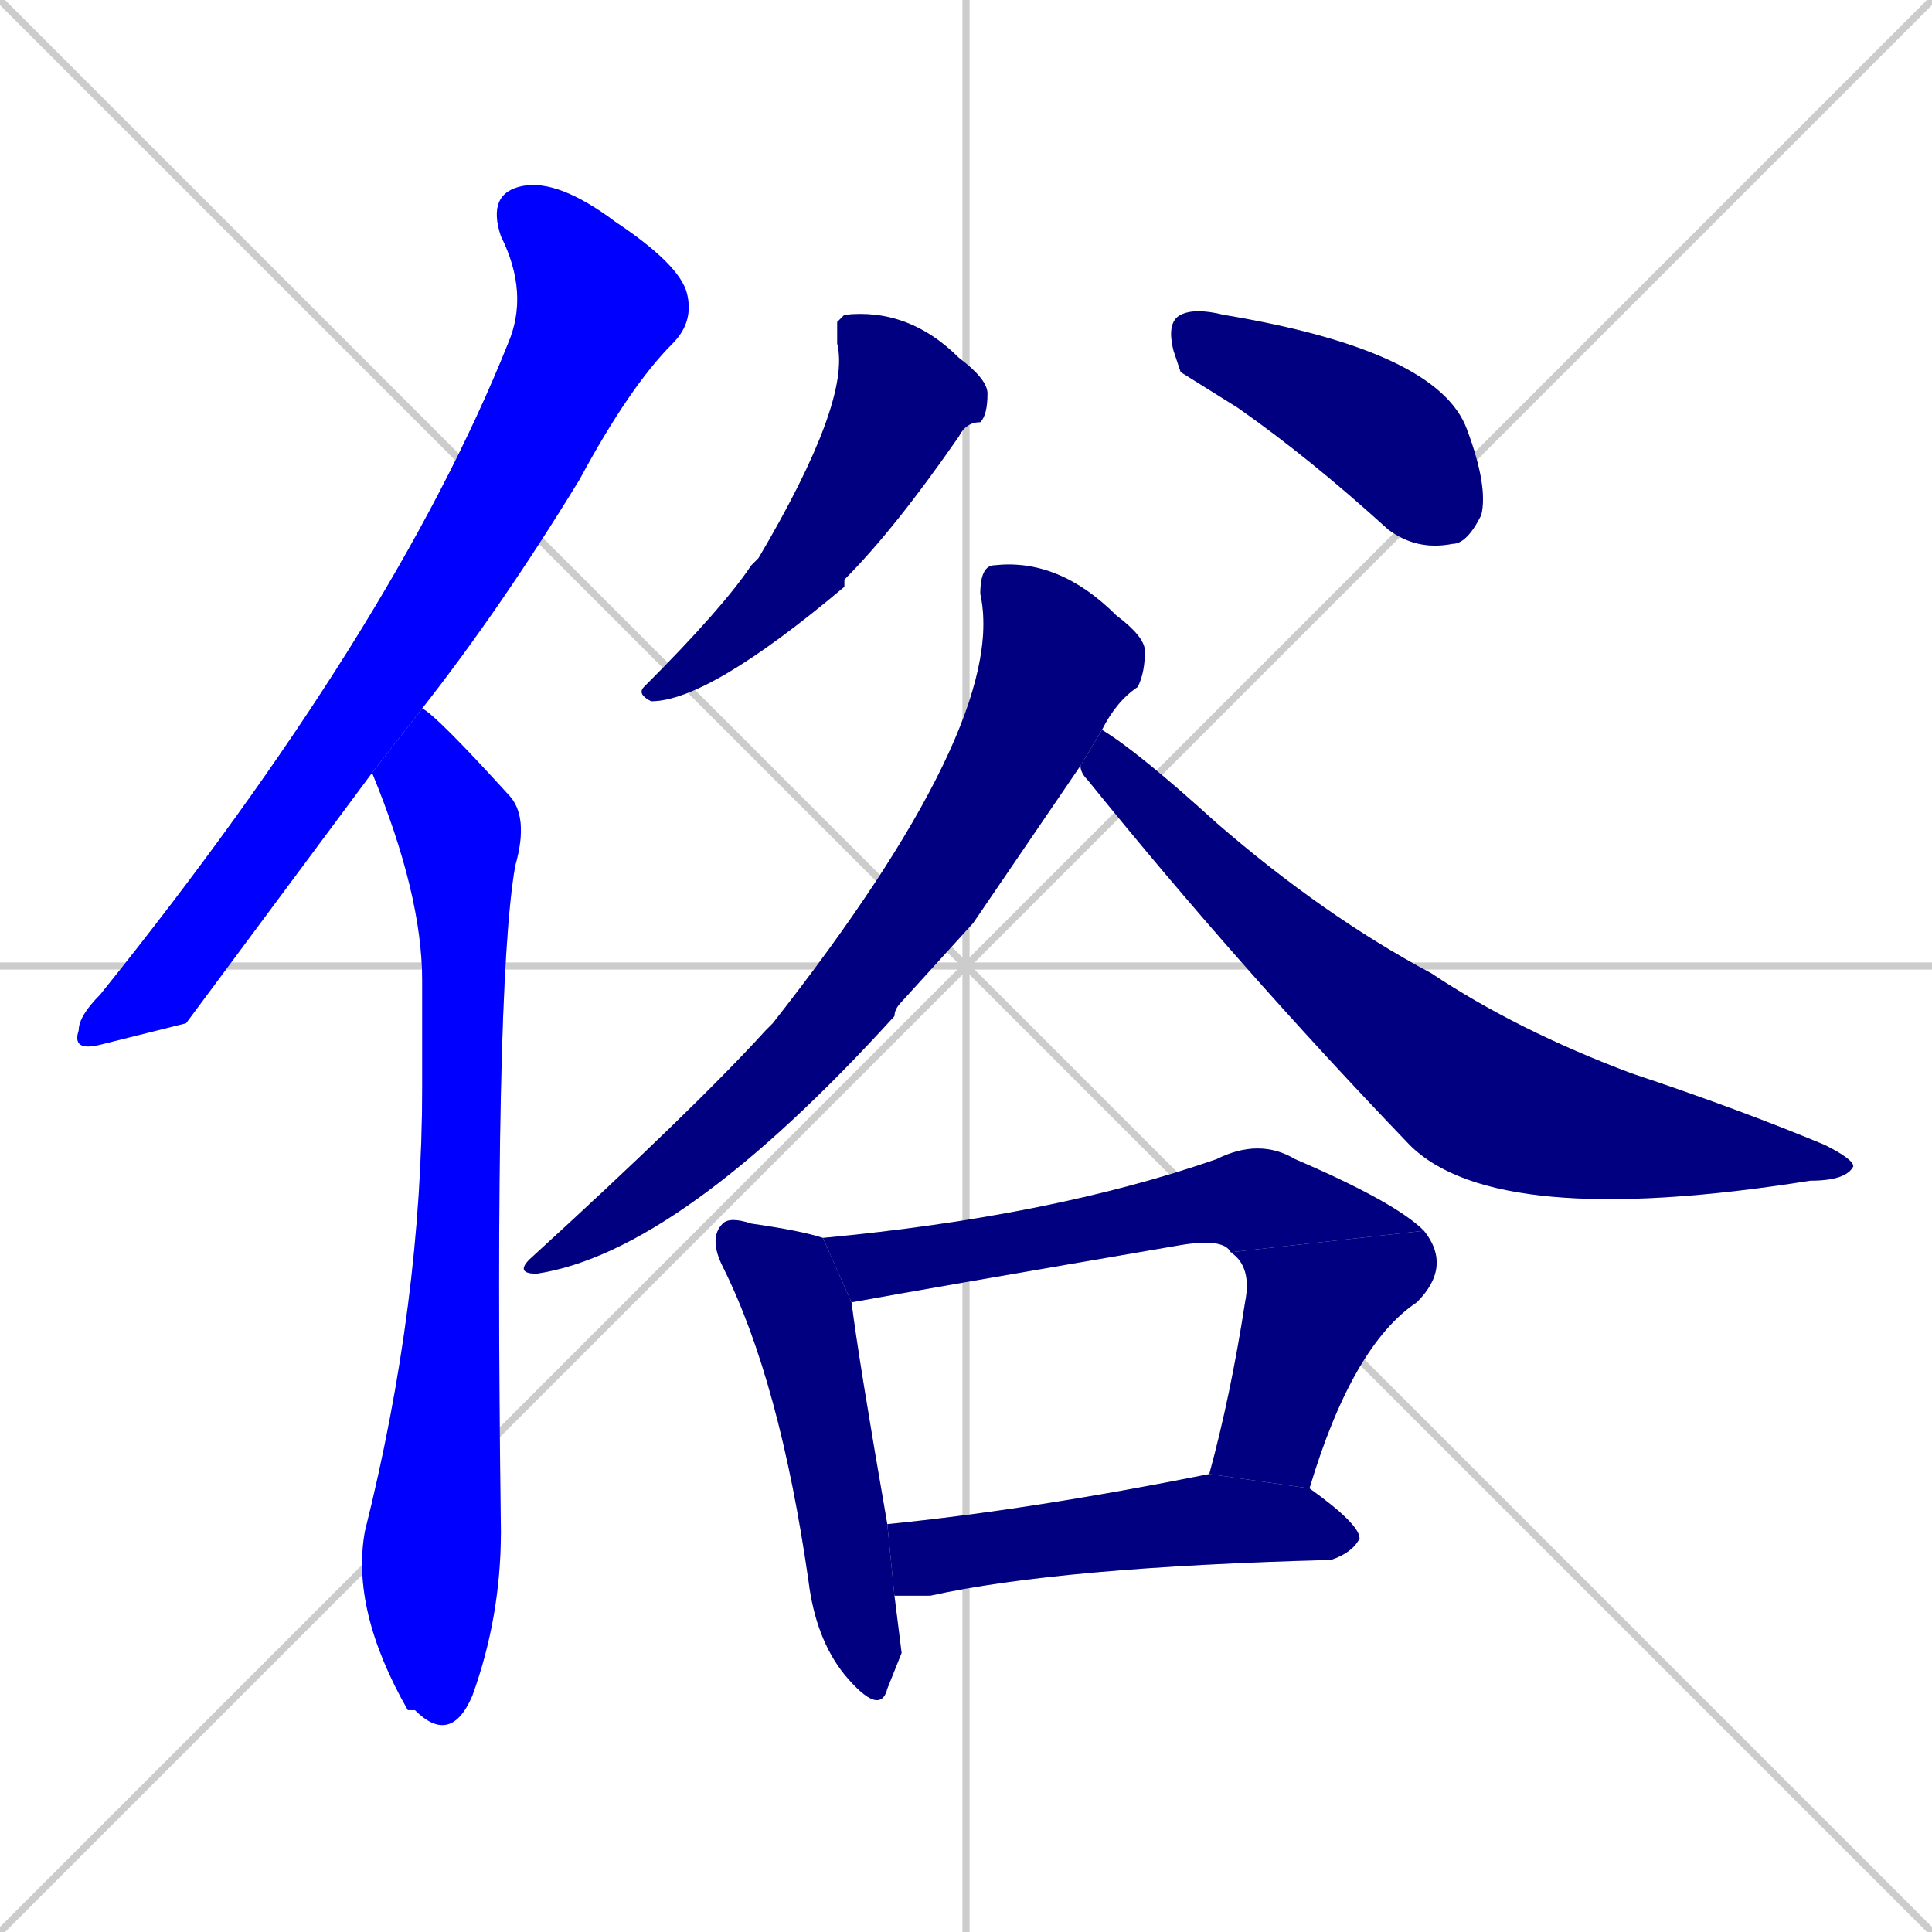 <svg xmlns="http://www.w3.org/2000/svg" xmlns:xlink="http://www.w3.org/1999/xlink" width="270" height="270"><defs><clipPath id="clip-mask-1"><rect x="10" y="25" width="87" height="122"><animate attributeName="y" from="-97" to="25" dur="0.452" begin="0; animate10.end + 1" id="animate1" fill="freeze"/></rect></clipPath><clipPath id="clip-mask-2"><rect x="49" y="99" width="25" height="145"><set attributeName="y" to="-46" begin="0; animate10.end + 1" /><animate attributeName="y" from="-46" to="99" dur="0.537" begin="animate1.end + 0.5" id="animate2" fill="freeze"/></rect></clipPath><clipPath id="clip-mask-3"><rect x="89" y="43" width="49" height="55"><set attributeName="y" to="-12" begin="0; animate10.end + 1" /><animate attributeName="y" from="-12" to="43" dur="0.204" begin="animate2.end + 0.5" id="animate3" fill="freeze"/></rect></clipPath><clipPath id="clip-mask-4"><rect x="163" y="43" width="45" height="34"><set attributeName="x" to="118" begin="0; animate10.end + 1" /><animate attributeName="x" from="118" to="163" dur="0.167" begin="animate3.end + 0.5" id="animate4" fill="freeze"/></rect></clipPath><clipPath id="clip-mask-5"><rect x="72" y="78" width="88" height="100"><set attributeName="y" to="-22" begin="0; animate10.end + 1" /><animate attributeName="y" from="-22" to="78" dur="0.370" begin="animate4.end + 0.5" id="animate5" fill="freeze"/></rect></clipPath><clipPath id="clip-mask-6"><rect x="151" y="102" width="108" height="70"><set attributeName="x" to="43" begin="0; animate10.end + 1" /><animate attributeName="x" from="43" to="151" dur="0.400" begin="animate5.end + 0.5" id="animate6" fill="freeze"/></rect></clipPath><clipPath id="clip-mask-7"><rect x="99" y="170" width="27" height="70"><set attributeName="y" to="100" begin="0; animate10.end + 1" /><animate attributeName="y" from="100" to="170" dur="0.259" begin="animate6.end + 0.5" id="animate7" fill="freeze"/></rect></clipPath><clipPath id="clip-mask-8"><rect x="115" y="159" width="84" height="23"><set attributeName="x" to="31" begin="0; animate10.end + 1" /><animate attributeName="x" from="31" to="115" dur="0.311" begin="animate7.end + 0.5" id="animate8" fill="freeze"/></rect></clipPath><clipPath id="clip-mask-9"><rect x="169" y="172" width="34" height="36"><set attributeName="y" to="136" begin="0; animate10.end + 1" /><animate attributeName="y" from="136" to="172" dur="0.133" begin="animate8.end" id="animate9" fill="freeze"/></rect></clipPath><clipPath id="clip-mask-10"><rect x="124" y="206" width="66" height="17"><set attributeName="x" to="58" begin="0; animate10.end + 1" /><animate attributeName="x" from="58" to="124" dur="0.244" begin="animate9.end + 0.5" id="animate10" fill="freeze"/></rect></clipPath></defs><path d="M 0 0 L 270 270 M 270 0 L 0 270 M 135 0 L 135 270 M 0 135 L 270 135" stroke="#CCCCCC" /><path d="M 26 143 L 14 146 Q 10 147 11 144 Q 11 142 14 139 Q 55 88 71 48 Q 74 41 70 33 Q 68 27 73 26 Q 78 25 86 31 Q 95 37 96 41 Q 97 45 94 48 Q 88 54 81 67 Q 70 85 59 99 L 52 108" fill="#CCCCCC"/><path d="M 59 99 Q 61 100 71 111 Q 74 114 72 121 Q 69 138 70 214 Q 70 226 66 237 Q 63 244 58 239 Q 58 239 57 239 Q 49 225 51 214 Q 59 182 59 152 Q 59 144 59 137 Q 59 125 52 108" fill="#CCCCCC"/><path d="M 117 45 L 118 44 Q 127 43 134 50 Q 138 53 138 55 Q 138 58 137 59 Q 135 59 134 61 Q 125 74 118 81 Q 118 81 118 82 Q 99 98 91 98 Q 89 97 90 96 Q 101 85 105 79 Q 105 79 106 78 Q 119 56 117 48" fill="#CCCCCC"/><path d="M 165 52 L 164 49 Q 163 45 165 44 Q 167 43 171 44 Q 201 49 205 60 Q 208 68 207 72 Q 205 76 203 76 Q 198 77 194 74 Q 183 64 173 57" fill="#CCCCCC"/><path d="M 136 129 L 126 140 Q 125 141 125 142 Q 95 175 75 178 Q 72 178 74 176 Q 97 155 107 144 Q 108 143 108 143 Q 141 101 137 83 Q 137 79 139 79 Q 148 78 156 86 Q 160 89 160 91 Q 160 94 159 96 Q 156 98 154 102 L 151 107" fill="#CCCCCC"/><path d="M 154 102 Q 159 105 170 115 Q 185 128 200 136 Q 212 144 228 150 Q 243 155 255 160 Q 259 162 259 163 Q 258 165 253 165 Q 209 172 197 160 Q 173 135 152 109 Q 151 108 151 107" fill="#CCCCCC"/><path d="M 126 231 L 124 236 Q 123 240 118 234 Q 114 229 113 221 Q 109 193 101 177 Q 99 173 101 171 Q 102 170 105 171 Q 112 172 115 173 L 119 182 Q 120 190 124 213 L 125 223" fill="#CCCCCC"/><path d="M 172 175 Q 171 173 165 174 Q 130 180 119 182 L 115 173 Q 147 170 170 162 Q 176 159 181 162 Q 195 168 199 172" fill="#CCCCCC"/><path d="M 169 206 Q 172 195 174 182 Q 175 177 172 175 L 199 172 Q 203 177 198 182 Q 189 188 183 208" fill="#CCCCCC"/><path d="M 124 213 Q 144 211 169 206 L 169 206 L 183 208 Q 190 213 190 215 Q 189 217 186 218 Q 148 219 130 223 Q 127 223 125 223" fill="#CCCCCC"/><path d="M 26 143 L 14 146 Q 10 147 11 144 Q 11 142 14 139 Q 55 88 71 48 Q 74 41 70 33 Q 68 27 73 26 Q 78 25 86 31 Q 95 37 96 41 Q 97 45 94 48 Q 88 54 81 67 Q 70 85 59 99 L 52 108" fill="#0000ff" clip-path="url(#clip-mask-1)" /><path d="M 59 99 Q 61 100 71 111 Q 74 114 72 121 Q 69 138 70 214 Q 70 226 66 237 Q 63 244 58 239 Q 58 239 57 239 Q 49 225 51 214 Q 59 182 59 152 Q 59 144 59 137 Q 59 125 52 108" fill="#0000ff" clip-path="url(#clip-mask-2)" /><path d="M 117 45 L 118 44 Q 127 43 134 50 Q 138 53 138 55 Q 138 58 137 59 Q 135 59 134 61 Q 125 74 118 81 Q 118 81 118 82 Q 99 98 91 98 Q 89 97 90 96 Q 101 85 105 79 Q 105 79 106 78 Q 119 56 117 48" fill="#000080" clip-path="url(#clip-mask-3)" /><path d="M 165 52 L 164 49 Q 163 45 165 44 Q 167 43 171 44 Q 201 49 205 60 Q 208 68 207 72 Q 205 76 203 76 Q 198 77 194 74 Q 183 64 173 57" fill="#000080" clip-path="url(#clip-mask-4)" /><path d="M 136 129 L 126 140 Q 125 141 125 142 Q 95 175 75 178 Q 72 178 74 176 Q 97 155 107 144 Q 108 143 108 143 Q 141 101 137 83 Q 137 79 139 79 Q 148 78 156 86 Q 160 89 160 91 Q 160 94 159 96 Q 156 98 154 102 L 151 107" fill="#000080" clip-path="url(#clip-mask-5)" /><path d="M 154 102 Q 159 105 170 115 Q 185 128 200 136 Q 212 144 228 150 Q 243 155 255 160 Q 259 162 259 163 Q 258 165 253 165 Q 209 172 197 160 Q 173 135 152 109 Q 151 108 151 107" fill="#000080" clip-path="url(#clip-mask-6)" /><path d="M 126 231 L 124 236 Q 123 240 118 234 Q 114 229 113 221 Q 109 193 101 177 Q 99 173 101 171 Q 102 170 105 171 Q 112 172 115 173 L 119 182 Q 120 190 124 213 L 125 223" fill="#000080" clip-path="url(#clip-mask-7)" /><path d="M 172 175 Q 171 173 165 174 Q 130 180 119 182 L 115 173 Q 147 170 170 162 Q 176 159 181 162 Q 195 168 199 172" fill="#000080" clip-path="url(#clip-mask-8)" /><path d="M 169 206 Q 172 195 174 182 Q 175 177 172 175 L 199 172 Q 203 177 198 182 Q 189 188 183 208" fill="#000080" clip-path="url(#clip-mask-9)" /><path d="M 124 213 Q 144 211 169 206 L 169 206 L 183 208 Q 190 213 190 215 Q 189 217 186 218 Q 148 219 130 223 Q 127 223 125 223" fill="#000080" clip-path="url(#clip-mask-10)" /></svg>